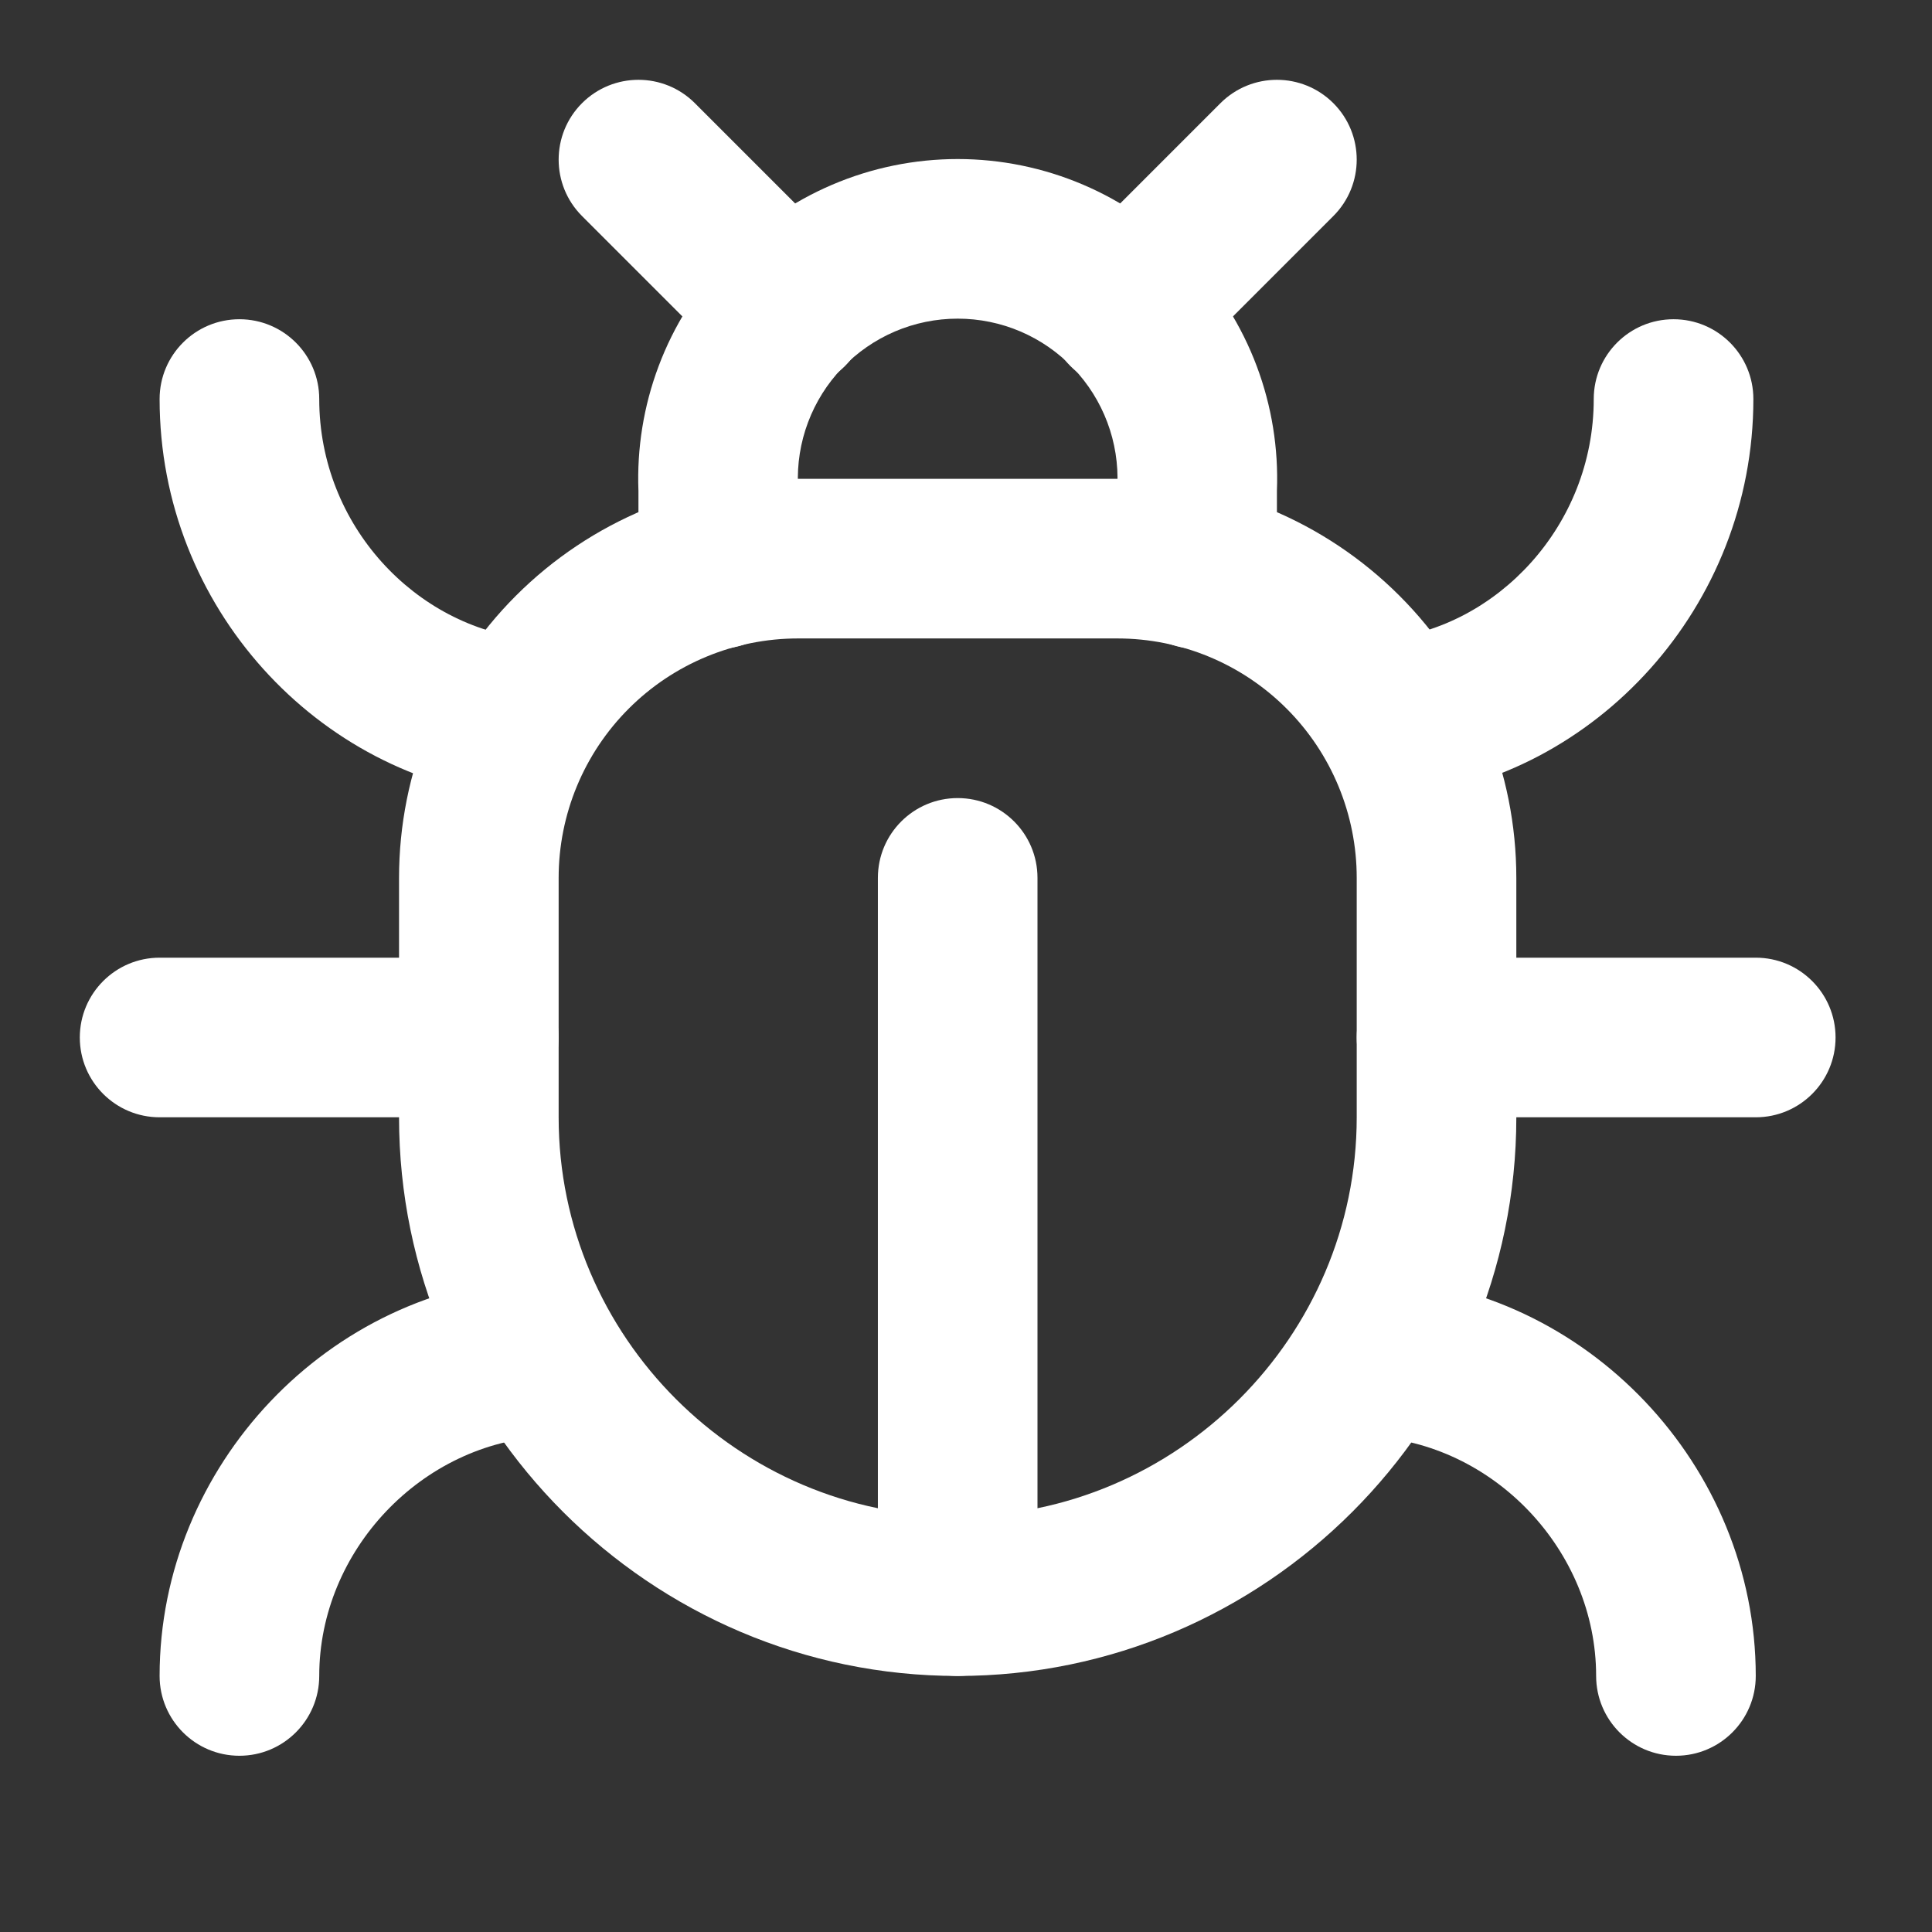 <svg width="72" height="72" viewBox="0 0 72 72" fill="none" xmlns="http://www.w3.org/2000/svg">
<rect x="0" y="0" width="72" height="72" fill="#333333" stroke="none"/>
<path fill-rule="evenodd" clip-rule="evenodd" d="M21.69 3.845C22.852 2.684 24.735 2.684 25.896 3.845L31.488 9.437C32.649 10.598 32.649 12.481 31.488 13.643C30.326 14.804 28.443 14.804 27.282 13.643L21.69 8.051C20.529 6.89 20.529 5.007 21.69 3.845Z" fill="white"/>
<path fill-rule="evenodd" clip-rule="evenodd" d="M49.69 3.845C50.851 5.007 50.851 6.89 49.69 8.051L44.098 13.643C42.937 14.804 41.054 14.804 39.892 13.643C38.731 12.481 38.731 10.598 39.892 9.437L45.483 3.845C46.645 2.684 48.528 2.684 49.69 3.845Z" fill="white"/>
<path fill-rule="evenodd" clip-rule="evenodd" d="M35.69 11.875C34.885 11.875 34.089 12.038 33.349 12.354C32.609 12.671 31.941 13.134 31.384 13.715C30.828 14.297 30.396 14.985 30.113 15.739C29.83 16.492 29.703 17.295 29.739 18.099C29.741 18.143 29.742 18.187 29.742 18.232V21.206C29.742 22.848 28.41 24.18 26.767 24.18C25.125 24.18 23.793 22.848 23.793 21.206V18.293C23.732 16.71 23.987 15.131 24.544 13.648C25.109 12.142 25.974 10.767 27.085 9.604C28.197 8.442 29.532 7.517 31.011 6.885C32.49 6.253 34.082 5.927 35.69 5.927C37.298 5.927 38.89 6.253 40.369 6.885C41.848 7.517 43.183 8.442 44.295 9.604C45.406 10.767 46.271 12.142 46.836 13.648C47.393 15.131 47.648 16.71 47.587 18.293V21.206C47.587 22.848 46.255 24.18 44.612 24.18C42.97 24.18 41.638 22.848 41.638 21.206V18.232C41.638 18.187 41.639 18.143 41.641 18.099C41.677 17.295 41.55 16.492 41.267 15.739C40.984 14.985 40.552 14.297 39.995 13.715C39.439 13.134 38.771 12.671 38.031 12.354C37.291 12.038 36.495 11.875 35.69 11.875Z" fill="white"/>
<path fill-rule="evenodd" clip-rule="evenodd" d="M29.742 23.793C27.375 23.793 25.106 24.733 23.433 26.407C21.759 28.08 20.819 30.349 20.819 32.716V41.638C20.819 49.81 27.518 56.509 35.69 56.509C43.862 56.509 50.561 49.81 50.561 41.638V32.716C50.561 30.349 49.621 28.08 47.947 26.407C46.274 24.733 44.005 23.793 41.638 23.793H29.742ZM19.226 22.201C22.015 19.412 25.798 17.845 29.742 17.845H41.638C45.582 17.845 49.365 19.412 52.154 22.201C54.942 24.989 56.509 28.772 56.509 32.716V41.638C56.509 53.096 47.147 62.458 35.69 62.458C24.233 62.458 14.871 53.096 14.871 41.638V32.716C14.871 28.772 16.438 24.989 19.226 22.201Z" fill="white"/>
<path fill-rule="evenodd" clip-rule="evenodd" d="M35.69 29.742C37.333 29.742 38.664 31.073 38.664 32.716V59.483C38.664 61.126 37.333 62.458 35.69 62.458C34.047 62.458 32.716 61.126 32.716 59.483V32.716C32.716 31.073 34.047 29.742 35.69 29.742Z" fill="white"/>
<path fill-rule="evenodd" clip-rule="evenodd" d="M8.922 11.897C10.565 11.897 11.897 13.228 11.897 14.871C11.897 19.598 15.508 23.372 19.728 23.809C21.362 23.978 22.549 25.44 22.38 27.074C22.21 28.708 20.748 29.895 19.115 29.726C11.854 28.973 5.948 22.635 5.948 14.871C5.948 13.228 7.28 11.897 8.922 11.897Z" fill="white"/>
<path fill-rule="evenodd" clip-rule="evenodd" d="M2.974 38.664C2.974 37.022 4.306 35.69 5.948 35.69H17.845C19.488 35.69 20.819 37.022 20.819 38.664C20.819 40.307 19.488 41.638 17.845 41.638H5.948C4.306 41.638 2.974 40.307 2.974 38.664Z" fill="white"/>
<path fill-rule="evenodd" clip-rule="evenodd" d="M23.195 50.419C23.273 52.06 22.006 53.453 20.366 53.532C15.721 53.753 11.897 57.784 11.897 62.457C11.897 64.1 10.565 65.432 8.922 65.432C7.28 65.432 5.948 64.1 5.948 62.457C5.948 54.639 12.236 47.964 20.083 47.59C21.724 47.512 23.117 48.779 23.195 50.419Z" fill="white"/>
<path fill-rule="evenodd" clip-rule="evenodd" d="M62.368 11.897C64.011 11.897 65.343 13.228 65.343 14.871C65.343 22.622 59.451 28.969 52.27 29.725C50.637 29.897 49.173 28.712 49.001 27.079C48.829 25.445 50.014 23.982 51.647 23.81C55.768 23.376 59.394 19.611 59.394 14.871C59.394 13.228 60.726 11.897 62.368 11.897Z" fill="white"/>
<path fill-rule="evenodd" clip-rule="evenodd" d="M50.561 38.664C50.561 37.022 51.893 35.69 53.535 35.69H65.432C67.075 35.69 68.406 37.022 68.406 38.664C68.406 40.307 67.075 41.638 65.432 41.638H53.535C51.893 41.638 50.561 40.307 50.561 38.664Z" fill="white"/>
<path fill-rule="evenodd" clip-rule="evenodd" d="M48.185 50.419C48.263 48.779 49.657 47.512 51.297 47.59C59.144 47.964 65.432 54.639 65.432 62.457C65.432 64.1 64.1 65.432 62.458 65.432C60.815 65.432 59.483 64.1 59.483 62.457C59.483 57.784 55.659 53.753 51.014 53.532C49.374 53.453 48.107 52.06 48.185 50.419Z" fill="white"/>
</svg>
